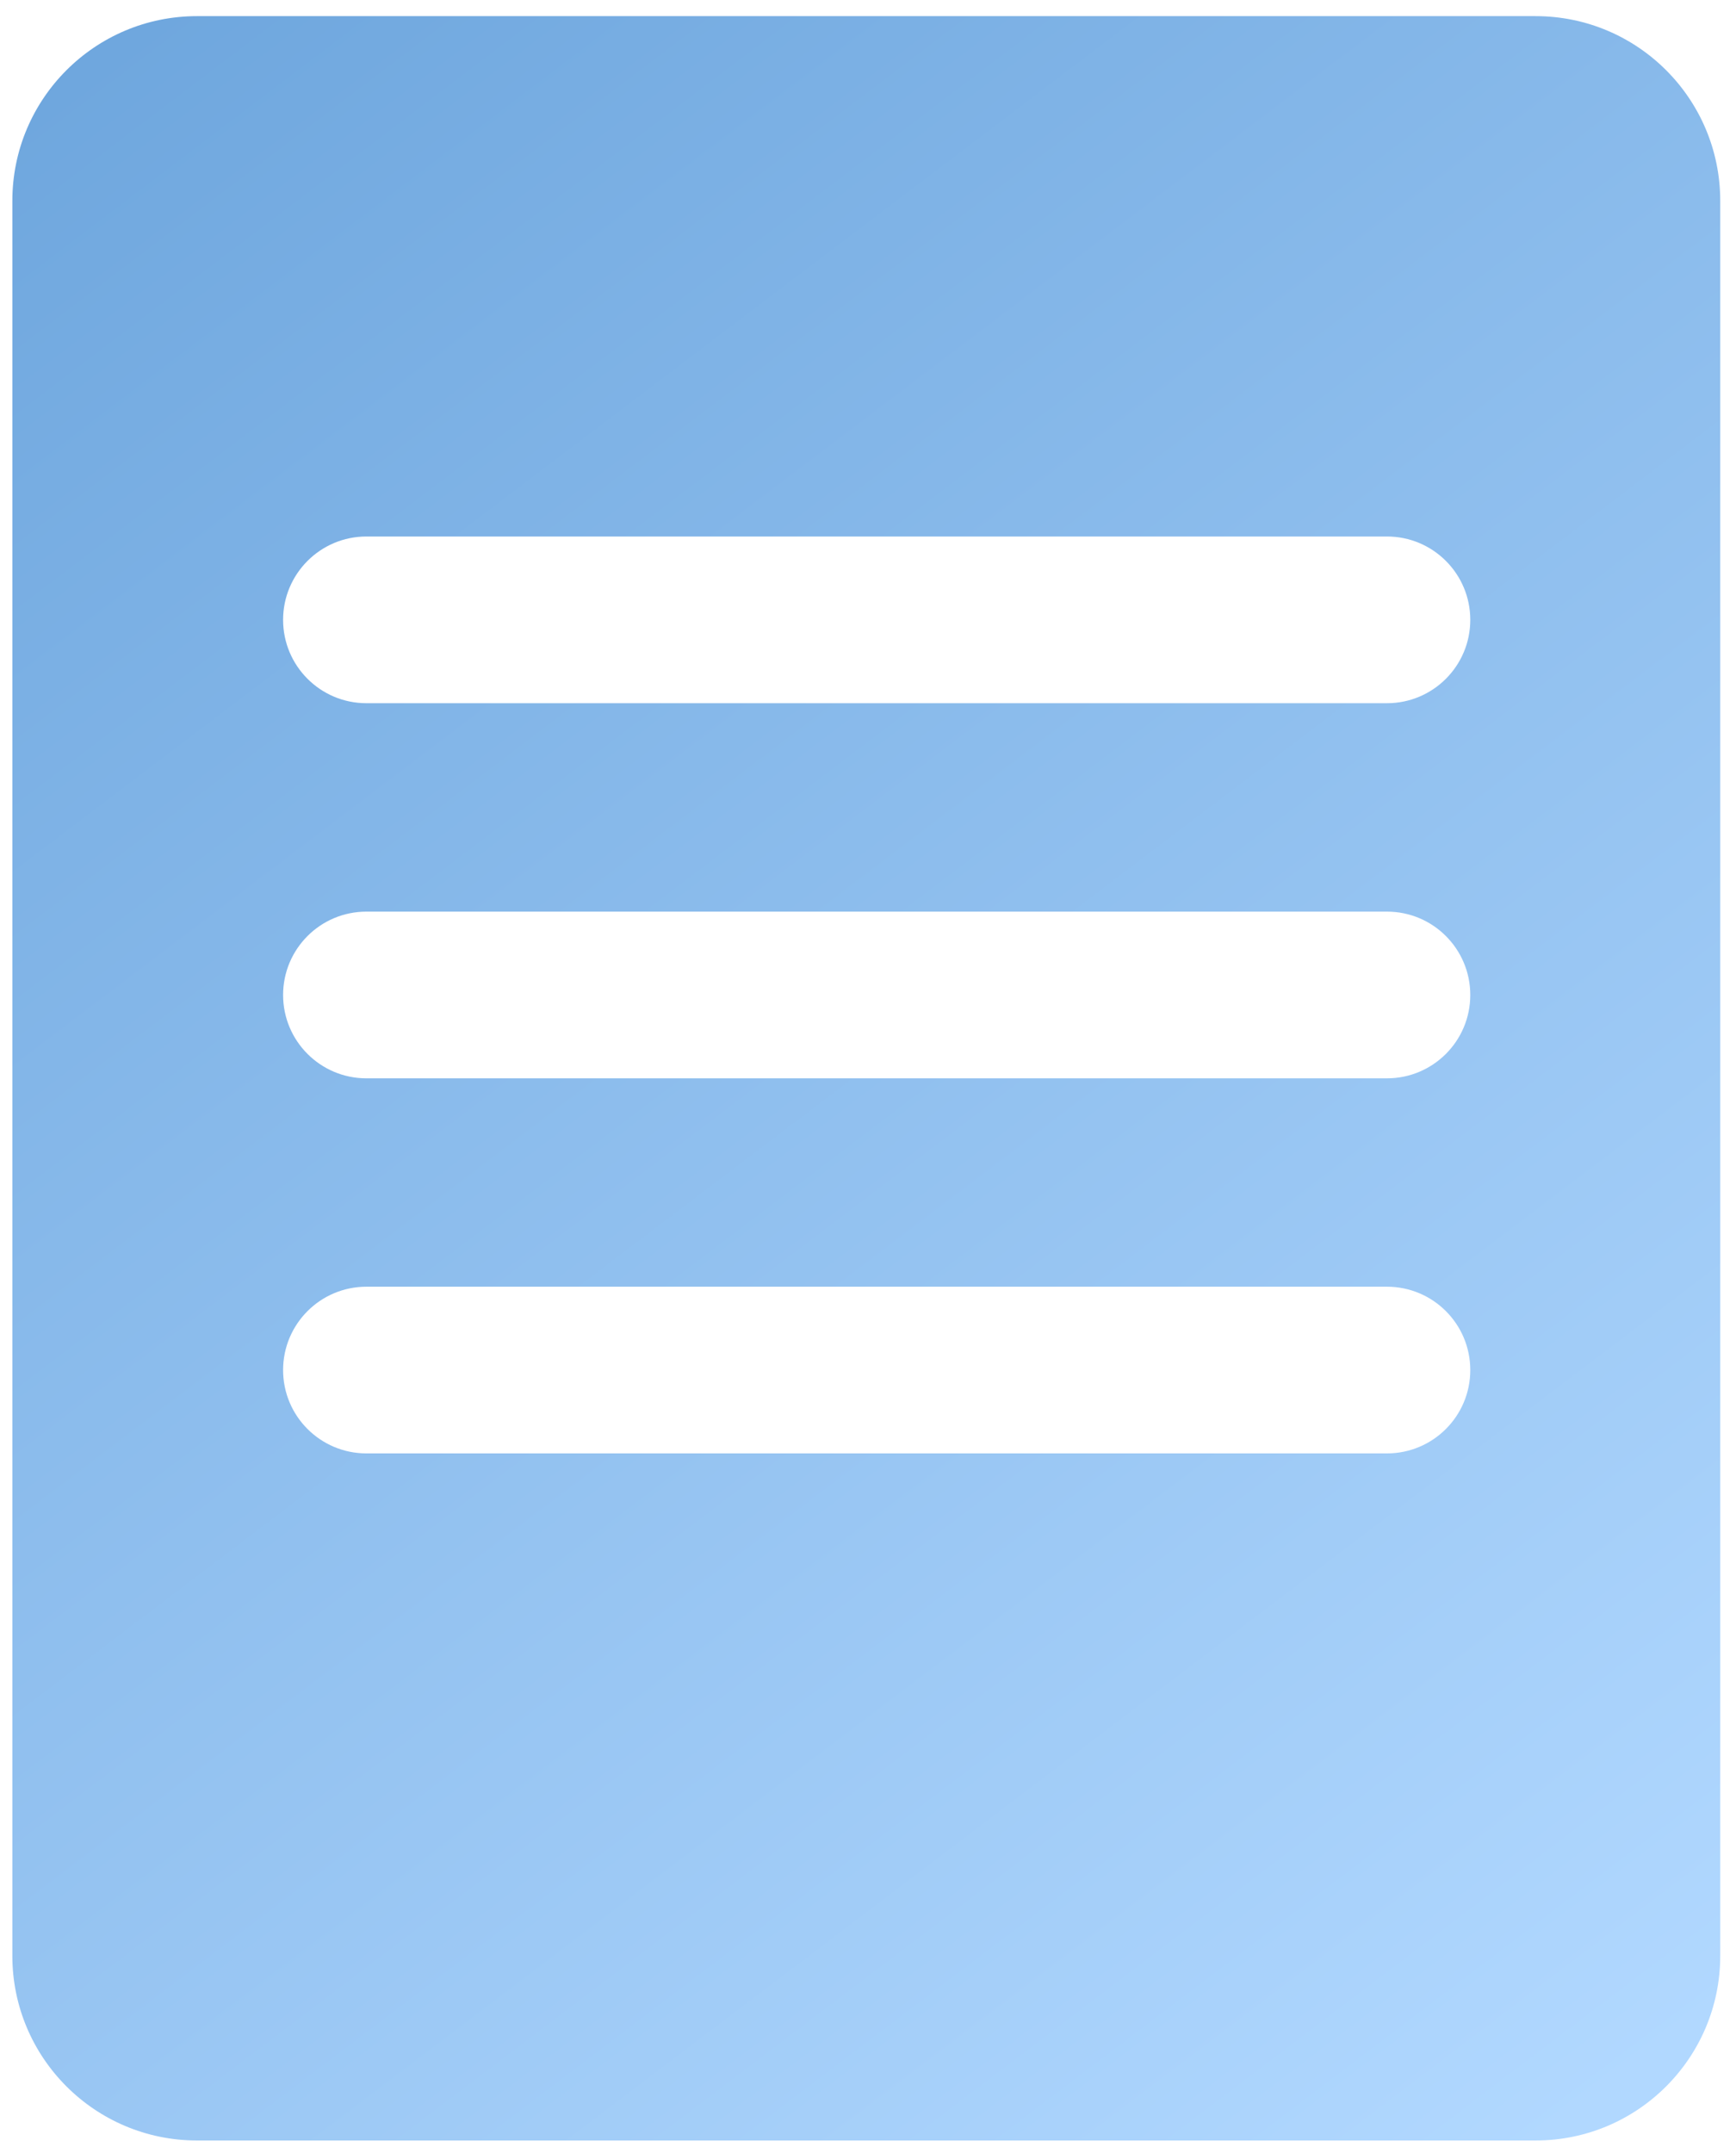 <svg width="96" height="119" viewBox="0 0 96 119" fill="none" xmlns="http://www.w3.org/2000/svg">
<path fill-rule="evenodd" clip-rule="evenodd" d="M10.893 0.892C5.254 0.892 0.683 5.463 0.683 11.102V108.1C0.683 113.739 5.254 118.31 10.893 118.31H84.918C90.557 118.31 95.128 113.739 95.128 108.1V11.102C95.128 5.463 90.557 0.892 84.918 0.892H10.893ZM20.262 50.388C17.718 50.388 15.655 52.45 15.655 54.995C15.655 57.539 17.718 59.602 20.262 59.602H76.699C79.244 59.602 81.306 57.539 81.306 54.995C81.306 52.45 79.244 50.388 76.699 50.388H20.262ZM15.655 75.727C15.655 73.182 17.718 71.12 20.262 71.12H76.699C79.244 71.12 81.306 73.182 81.306 75.727C81.306 78.271 79.244 80.333 76.699 80.333H20.262C17.718 80.333 15.655 78.271 15.655 75.727ZM20.262 29.654C17.718 29.654 15.655 31.717 15.655 34.261C15.655 36.806 17.718 38.868 20.262 38.868H76.699C79.244 38.868 81.306 36.806 81.306 34.261C81.306 31.717 79.244 29.654 76.699 29.654H20.262Z" fill="url(#paint0_linear_851_319)"/>
<defs>
<linearGradient id="paint0_linear_851_319" x1="0.683" y1="6.873" x2="85.432" y2="118.543" gradientUnits="userSpaceOnUse">
<stop stop-color="#6FA7DE"/>
<stop offset="1" stop-color="#B1D8FF"/>
</linearGradient>
</defs>
</svg>
